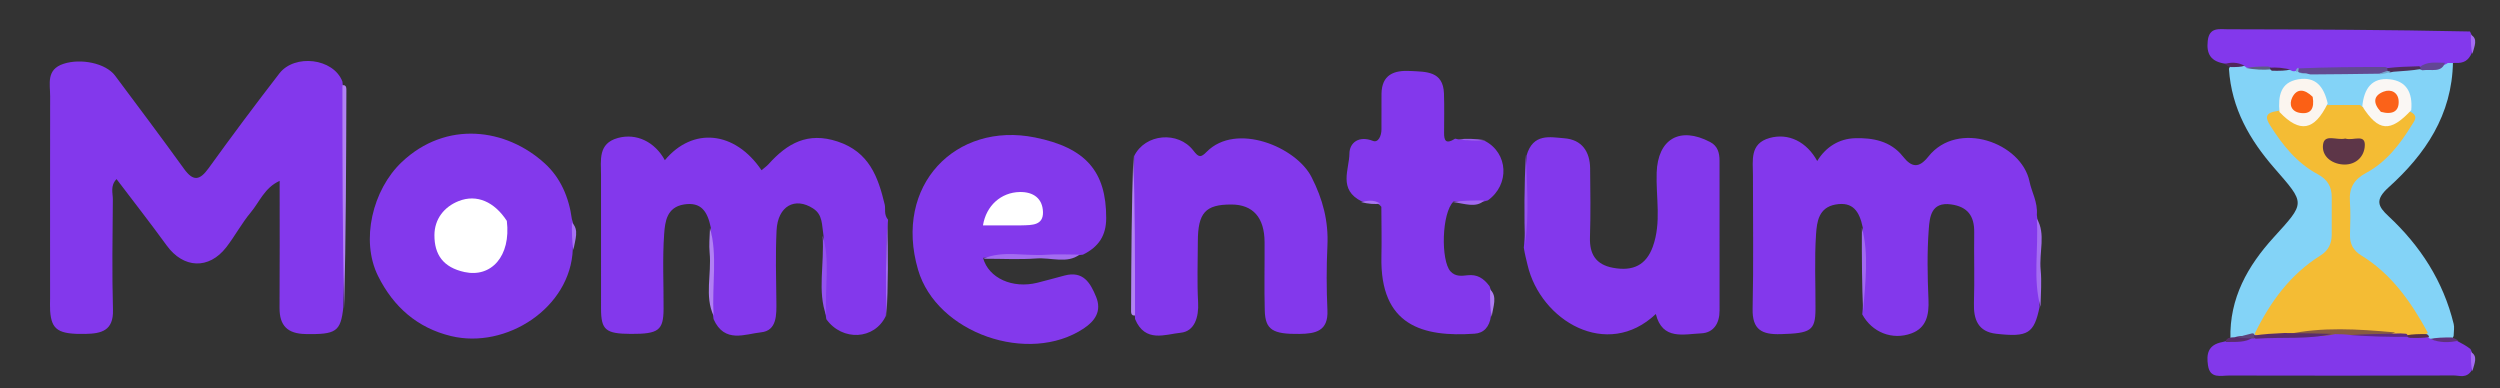 <?xml version="1.0" encoding="utf-8"?>
<svg version="1.1" id="Layer_1" xmlns="http://www.w3.org/2000/svg" x="0px" y="0px" width="100%" viewBox="0 0 599 93" enable-background="new 0 0 599 93">
  <rect x="0" y="0" width="599" height="93" fill="#333333" stroke="none"/>
  <path fill="#8338EC" opacity="1" stroke="none" d=" M82.27,73.578 C81.629,79.506 80.521,80.157 73.214,80.035 C68.921,79.963 66.948,78.051 66.978,73.744 C67.049,63.759 67.001,53.774 67.001,43.339 C63.397,44.965 62.185,48.374 60.098,50.871 C57.92,53.475 56.305,56.543 54.221,59.236 C50.042,64.638 43.938,64.333 39.939,58.819 C36.068,53.483 32,48.289 27.923,42.908 C26.36,44.538 27.052,46.268 27.038,47.793 C26.959,56.614 26.822,65.442 27.068,74.257 C27.208,79.247 24.285,79.932 20.473,80.003 C13.993,80.123 12.333,79.062 12.014,74.499 C11.944,73.505 12.001,72.502 12.001,71.504 C12,55.358 11.984,39.212 12.015,23.066 C12.021,20.077 11.011,16.665 15.226,15.288 C19.39,13.928 25.338,15.137 27.569,18.12 C33.114,25.534 38.669,32.941 44.087,40.447 C46.301,43.515 47.849,43.261 49.981,40.303 C55.503,32.642 61.16,25.073 66.934,17.599 C70.59,12.866 79.907,13.929 82.042,19.543 C83.03,26.863 82.399,33.824 82.464,40.767 C82.563,51.549 82.567,62.334 82.27,73.578 z"/>
  <path fill="#8338EC" opacity="1" stroke="none" d=" M488.688,73.518 C487.363,79.928 485.911,80.832 478.29,79.97 C473.976,79.482 472.833,76.588 472.956,72.605 C473.13,66.96 472.942,61.305 473.02,55.656 C473.074,51.762 471.458,49.521 467.454,48.972 C462.678,48.318 462.352,52.05 462.137,54.873 C461.709,60.491 461.824,66.172 462.064,71.812 C462.219,75.441 461.575,78.556 457.968,79.883 C453.389,81.569 448.541,79.635 446.198,75.325 C446.9,68.287 446.35,61.591 446.316,54.493 C445.503,50.591 443.931,48.288 439.839,48.994 C435.732,49.702 435.324,53.198 435.127,56.088 C434.72,62.058 435.027,68.075 434.992,74.073 C434.961,79.247 433.832,79.855 426.645,80.061 C422.188,80.189 419.812,79.04 419.927,73.98 C420.169,63.322 419.992,52.655 420.005,41.993 C420.009,38.435 419.19,34.413 423.984,33.066 C428.487,31.801 432.869,33.938 435.405,38.579 C437.492,35.146 440.707,33.241 444.418,33.118 C448.676,32.977 453.008,33.778 455.912,37.458 C458.081,40.208 459.796,40.327 462.044,37.503 C469.075,28.671 484.391,34.179 486.278,43.531 C486.783,46.037 488.267,48.356 488.027,51.488 C489.085,58.939 488.18,66.024 488.688,73.518 z"/>
  <path fill="#8338EC" opacity="1" stroke="none" d=" M212.241,75.709 C209.547,81.426 201.817,81.831 197.986,76.478 C196.89,69.722 197.846,63.295 197.311,56.467 C196.889,53.818 197.153,51.465 194.836,49.957 C190.455,47.108 186.346,49.384 186.064,55.213 C185.791,60.85 185.952,66.511 186.019,72.161 C186.056,75.362 186.202,79.232 182.343,79.625 C178.544,80.011 173.593,82.373 170.966,76.453 C169.944,69.07 170.803,62.031 170.321,54.582 C169.521,50.676 168.021,48.331 163.893,48.985 C159.728,49.645 159.343,53.174 159.136,56.032 C158.703,61.999 159.026,68.018 158.992,74.015 C158.962,79.153 157.793,80.027 151.199,80 C145.109,79.974 144.018,79.083 144.007,73.943 C143.985,63.281 143.996,52.618 144.003,41.956 C144.005,38.389 143.242,34.388 148.02,33.066 C152.501,31.825 156.917,34 159.298,38.385 C165.958,30.372 176.069,31.333 182.459,40.786 C183.049,40.28 183.68,39.848 184.178,39.295 C188.648,34.334 193.531,31.539 200.683,33.905 C208.243,36.405 210.387,42.359 211.972,48.991 C212.232,50.079 211.706,51.348 212.781,52.657 C212.035,60.45 212.773,67.881 212.241,75.709 z"/>
  <path fill="#8339EC" opacity="1" stroke="none" d=" M137.246,59.682 C136.736,73.779 121.284,83.7 108.091,80.525 C100.039,78.588 94.268,73.554 90.577,66.121 C86.337,57.583 89.283,45.458 96.238,38.86 C106.883,28.761 121.306,30.676 130.608,39.232 C134.225,42.559 136.297,47.114 137.026,52.511 C137.942,54.976 137.343,57.143 137.246,59.682 z"/>
  <path fill="#8339EC" opacity="1" stroke="none" d=" M235.532,61.781 C236.884,66.697 242.651,69.193 248.503,67.756 C250.709,67.214 252.892,66.583 255.09,66.01 C259.539,64.849 261.247,67.761 262.627,71.12 C264.046,74.573 262.305,76.94 259.666,78.696 C246.491,87.466 224.422,79.873 219.961,64.613 C214.045,44.376 229.035,29.125 247.963,32.932 C260.153,35.384 265.073,41.076 265.046,52.28 C265.037,56.37 263.311,59.125 259.479,61.011 C251.416,62.102 243.664,61.149 235.532,61.781 z"/>
  <path fill="#8338EC" opacity="1" stroke="none" d=" M365.757,37.289 C367.3,31.845 371.416,32.862 374.826,33.131 C378.99,33.458 380.949,36.289 380.994,40.361 C381.054,45.851 381.137,51.347 380.956,56.832 C380.82,60.931 382.392,63.412 386.504,64.17 C391.369,65.067 394.451,63.438 396.016,59.095 C398.108,53.29 396.741,47.288 396.936,41.386 C397.201,33.336 402.453,30.187 409.768,34.038 C411.558,34.98 412.001,36.626 412,38.497 C411.994,50.477 411.984,62.457 412.006,74.437 C412.012,77.497 410.552,79.743 407.601,79.872 C403.409,80.055 398.302,81.576 396.736,75.235 C385.052,86.294 369.126,76.874 365.995,63.477 C365.703,62.225 365.362,60.985 365.105,59.347 C365.942,51.882 365.238,44.784 365.757,37.289 z"/>
  <path fill="#8338EC" opacity="1" stroke="none" d=" M271.74,37.393 C274.395,31.982 282.31,31.361 285.923,36.067 C287.208,37.74 287.699,37.816 289.115,36.38 C296.152,29.241 310.54,35.158 314.248,42.435 C316.958,47.752 318.325,52.987 318.05,58.879 C317.809,64.025 317.817,69.198 318.051,74.344 C318.279,79.359 315.187,79.949 311.392,80.006 C304.965,80.101 303.168,79.023 303.039,74.439 C302.885,68.954 303.027,63.461 302.993,57.972 C302.957,52.103 300.192,49.011 295.047,49 C288.805,48.986 287.011,50.974 287.001,57.939 C286.994,62.762 286.798,67.598 287.066,72.407 C287.265,75.982 286.228,79.405 282.87,79.729 C279.266,80.077 274.371,82.239 271.963,76.446 C271,63.332 271.697,50.586 271.74,37.393 z"/>
  <path fill="#8338EC" opacity="1" stroke="none" d=" M355.772,33.762 C361.382,36.664 361.78,44.243 356.476,48.02 C353.68,48.962 351.183,48.331 348.306,48.244 C345.385,50.958 345.207,62.461 347.534,65.016 C348.749,66.35 350.269,66.1 351.662,65.949 C353.889,65.708 355.432,66.607 356.89,68.568 C357.94,70.977 357.344,73.143 357.247,75.68 C356.873,78.405 355.473,79.802 353.336,79.951 C340.911,80.815 330.624,78.056 330.988,61.483 C331.071,57.661 330.995,53.836 330.97,49.551 C329.65,47.915 328.051,48.787 326.298,48.27 C320.537,45.452 323.293,40.585 323.324,36.781 C323.345,34.252 325.53,32.406 328.957,33.759 C330.238,34.265 331.003,32.518 330.997,31.036 C330.985,28.205 330.982,25.374 331.006,22.543 C331.047,17.883 333.991,16.792 337.923,17.007 C341.672,17.212 345.793,16.986 345.977,22.426 C346.084,25.586 346.006,28.753 346.004,31.917 C346.003,33.634 346.402,34.661 348.652,33.22 C351.133,33.88 353.305,33.281 355.772,33.762 z"/>
  <path fill="#83D3F7" opacity="1" stroke="none" d=" M587.729,14.852 C587.532,27.563 581.068,37.008 572.31,44.893 C568.971,47.899 569.767,49.45 572.265,51.778 C579.923,58.912 585.402,67.376 587.904,77.624 C588.095,78.407 587.934,79.276 587.888,80.514 C586.856,82.642 585.197,82.4 583.22,82.32 C582.577,82.17 582.328,82.08 581.747,81.776 C581.238,81.373 581.06,81.184 580.677,80.67 C575.909,73.84 571.102,67.641 564.827,62.537 C558.529,57.413 559.667,44.787 566.126,39.786 C570.357,36.51 574.794,33.259 576.456,27.394 C576.716,24.275 576.491,21.604 573.356,20.679 C569.011,19.397 568.03,23.287 565.866,25.975 C563.544,27.107 561.471,27.132 558.997,26.528 C557.366,25.865 556.189,25.04 555.829,23.734 C555.125,21.179 553.583,20.111 551.053,20.585 C548.543,21.055 547.473,22.762 547.471,25.239 C547.471,25.737 547.343,26.226 547.039,27.031 C545.606,28.724 545.967,29.848 547.098,31.221 C549.637,34.304 552.068,37.612 555.6,39.49 C562.219,43.009 562.699,58.496 557.335,62.195 C550.438,66.952 546.193,73.889 540.734,80.333 C539.425,81.447 538.081,81.395 536.508,81.857 C535.603,81.898 535.114,81.757 534.411,81.199 C534.141,71.384 538.629,63.653 544.679,56.981 C552.425,48.439 552.444,48.917 544.902,40.243 C539.131,33.606 534.649,26.064 534.055,16.469 C534.611,15.066 535.529,14.768 536.909,14.62 C537.517,14.598 537.759,14.597 538.359,14.641 C540.301,15.035 541.841,15.649 543.862,15.504 C545.406,15.492 546.597,15.538 548.151,15.401 C548.762,15.332 549.01,15.316 550.367,15.522 C552.197,16.011 552.923,16.258 554.084,16.404 C559.127,16.565 563.775,16.488 568.83,16.47 C570.317,16.393 571.37,16.198 572.774,15.727 C574.995,15.44 576.835,15.531 579.056,15.502 C581.437,15.504 583.451,15.59 585.619,14.372 C586.508,14.244 587.003,14.342 587.729,14.852 z"/>
  <path fill="#8238EA" opacity="1" stroke="none" d=" M588.803,81.727 C590.056,82.381 590.934,82.863 591.929,83.628 C592.847,85.317 592.39,86.837 592.246,88.709 C590.974,90.749 589.316,89.959 587.957,89.964 C570.013,90.024 552.068,90.022 534.124,89.978 C532.126,89.973 529.513,90.815 529.037,87.557 C528.657,84.96 528.896,82.621 532.524,81.944 C534.911,81.293 537.012,81.292 539.397,80.65 C540.008,80.367 540.251,80.247 540.872,79.963 C546.812,78.894 552.493,80.26 558.448,78.808 C560.014,78.513 561.17,78.53 562.762,78.647 C567.464,80.052 571.861,79.305 576.641,79.509 C578.576,79.532 580.072,79.535 581.723,80.726 C582.079,80.999 582.005,81.041 581.982,81.005 C584.034,82.055 586.284,81.211 588.803,81.727 z"/>
  <path fill="#8338EC" opacity="1" stroke="none" d=" M550.303,16.846 C549.97,17.128 549.497,17.098 549.271,17.026 C547.553,16.071 545.915,16.682 543.951,16.499 C541.916,16.479 540.285,16.546 538.305,16.233 C537.954,16.023 538.017,15.987 538.036,16.018 C536.691,14.98 535.079,15.754 533.268,15.279 C529.623,14.777 528.617,12.867 528.98,9.74 C529.363,6.452 531.751,7.008 533.826,7.012 C553.071,7.052 572.316,7.123 591.803,7.544 C592.852,9.3 592.389,10.813 592.249,12.679 C591.411,14.56 590.272,15.174 588.337,15.077 C587.593,15.118 587.199,15.099 586.51,15.092 C584.477,16.445 582.335,15.725 580.018,16.352 C577.294,16.64 574.965,16.252 572.239,16.814 C565.614,17.103 559.418,16.97 552.784,16.955 C551.768,16.842 551.198,16.72 550.303,16.846 z"/>
  <path fill="#B182F3" opacity="1" stroke="none" d=" M82.463,73.813 C82.068,56.318 82.042,38.598 82.045,20.407 C83.083,20.298 82.995,21.166 82.992,21.973 C82.942,39.178 82.887,56.383 82.463,73.813 z"/>
  <path fill="#B283F3" opacity="1" stroke="none" d=" M271.548,37.16 C271.944,49.666 271.963,62.393 271.953,75.591 C270.917,75.701 271.005,74.834 271.008,74.028 C271.059,61.812 271.117,49.597 271.548,37.16 z"/>
  <path fill="#A36CF1" opacity="1" stroke="none" d=" M235.578,61.994 C240.213,59.918 245.533,61.425 250.734,61.037 C253.2,60.853 255.691,60.993 258.646,61.011 C255.681,63.227 251.903,61.667 248.295,61.929 C244.228,62.224 240.123,61.991 235.578,61.994 z"/>
  <path fill="#A36CF1" opacity="1" stroke="none" d=" M212.417,75.903 C212.146,68.657 212.259,61.189 212.604,53.384 C212.824,60.591 212.812,68.136 212.417,75.903 z"/>
  <path fill="#A46DF1" opacity="1" stroke="none" d=" M488.905,73.496 C487.04,66.981 488.471,59.876 488.017,52.373 C490.24,56.025 488.525,60.437 488.944,64.698 C489.214,67.451 488.982,70.254 488.905,73.496 z"/>
  <path fill="#9453EE" opacity="1" stroke="none" d=" M365.587,37.107 C365.815,44.005 366.443,51.148 365.387,58.611 C365.182,51.749 365.196,44.544 365.587,37.107 z"/>
  <path fill="#B180F3" opacity="1" stroke="none" d=" M170.112,54.597 C171.952,61.081 170.579,68.138 170.959,75.598 C168.793,71.002 170.516,65.705 170.028,60.537 C169.857,58.724 170.029,56.879 170.112,54.597 z"/>
  <path fill="#A169F1" opacity="1" stroke="none" d=" M446.104,54.537 C447.807,60.782 446.954,67.54 446.396,74.624 C446.12,68.306 446.077,61.65 446.104,54.537 z"/>
  <path fill="#9351EE" opacity="1" stroke="none" d=" M197.094,56.493 C198.964,62.339 197.555,68.783 197.966,75.623 C195.806,69.805 197.555,63.325 197.094,56.493 z"/>
  <path fill="#A168F1" opacity="1" stroke="none" d=" M348.086,48.405 C350.319,48.036 352.752,48.03 355.64,48.038 C353.641,49.913 350.911,48.768 348.086,48.405 z"/>
  <path fill="#A671F2" opacity="1" stroke="none" d=" M137.401,59.908 C137.033,57.998 137.02,55.9 137.026,53.352 C138.837,55.012 137.781,57.419 137.401,59.908 z"/>
  <path fill="#5F317C" opacity="1" stroke="none" d=" M589.017,81.659 C586.966,82.045 584.749,82.249 582.281,81.205 C583.642,80.908 585.324,80.847 587.423,80.855 C588.178,81.089 588.517,81.255 589.017,81.659 z"/>
  <path fill="#9B5DEF" opacity="1" stroke="none" d=" M355.917,33.601 C353.975,33.844 351.83,33.724 349.363,33.385 C351.266,33.189 353.49,33.214 355.917,33.601 z"/>
  <path fill="#592C6B" opacity="1" stroke="none" d=" M539.77,80.86 C538.102,82.088 535.907,81.915 533.33,81.939 C533.162,81.627 533.409,81.366 533.91,81.004 C534.501,80.858 534.839,80.812 535.43,80.805 C536.889,80.326 538.145,80.521 539.77,80.86 z"/>
  <path fill="#AC7AF2" opacity="1" stroke="none" d=" M357.405,75.909 C357.03,73.997 357.013,71.9 357.022,69.354 C358.853,71.013 357.744,73.427 357.405,75.909 z"/>
  <path fill="#A26AF1" opacity="1" stroke="none" d=" M592.377,88.929 C592.031,87.665 592.021,86.221 592.029,84.344 C593.773,85.318 592.885,87.082 592.377,88.929 z"/>
  <path fill="#A46CF1" opacity="1" stroke="none" d=" M592.385,12.906 C592.036,11.642 592.022,10.205 592.026,8.336 C593.788,9.301 592.862,11.072 592.385,12.906 z"/>
  <path fill="#50275B" opacity="1" stroke="none" d=" M533.072,15.32 C534.494,14.902 536.053,14.841 537.809,15.748 C536.998,16.06 535.942,16.071 534.488,16.068 C533.8,15.879 533.51,15.705 533.072,15.32 z"/>
  <path fill="#A874F2" opacity="1" stroke="none" d=" M326.15,48.428 C327.482,48.122 329.038,47.715 330.717,48.791 C329.409,48.981 327.872,48.873 326.15,48.428 z"/>
  <path opacity="1" stroke="none" d=" M121.438,52.927 C122.45,61.4 117.695,66.573 111.3,65.183 C106.187,64.071 104.065,60.997 104.089,56.321 C104.108,52.49 106.406,49.549 109.913,48.17 C114.248,46.466 118.464,48.353 121.438,52.927 z" style="fill: rgb(255, 255, 255);"/>
  <path opacity="1" stroke="none" d=" M241.981,54.001 C239.534,54.001 237.543,54.001 235.521,54.001 C236.278,49.272 239.852,46.089 244.339,46.007 C247.614,45.948 249.806,47.559 249.898,50.803 C249.99,54.022 247.24,53.922 244.934,53.996 C244.102,54.022 243.269,54 241.981,54.001 z" style="fill: rgb(255, 255, 255);"/>
  <path fill="#F4BC34" opacity="1" stroke="none" d=" M577.344,26.692 C579.648,27.749 578.483,28.962 577.832,30.019 C575.011,34.6 571.741,38.848 566.917,41.433 C564.032,42.979 562.815,45.014 563.036,48.23 C563.218,50.882 563.132,53.557 563.059,56.219 C562.998,58.429 563.831,60.022 565.733,61.185 C572.932,65.584 577.609,72.214 581.708,79.712 C580.487,80.852 579.079,80.359 577.327,80.499 C576.071,80.496 575.231,80.508 573.978,80.35 C565.52,79.565 557.469,79.738 549.001,80.135 C546.426,80.773 544.224,80.382 541.639,80.494 C540.966,80.462 540.698,80.435 540.149,80.118 C543.867,72.445 548.702,65.772 555.966,61.232 C557.862,60.046 558.671,58.396 558.682,56.26 C558.697,53.271 558.679,50.282 558.685,47.293 C558.69,44.753 557.701,43.011 555.319,41.736 C550.358,39.081 546.927,34.804 543.964,30.115 C542.866,28.378 542.511,27.041 545.538,26.624 C546.223,26.458 546.635,26.324 546.846,26.498 C550.743,29.714 554.111,28.861 557.484,25.172 C560.218,25.14 562.608,25.15 565.443,25.158 C569.268,28.136 572.822,29.8 577.344,26.692 z"/>
  <path fill="#FBF5EF" opacity="1" stroke="none" d=" M557.72,24.783 C554.528,31.341 551.03,31.951 546.162,26.832 C545.822,22.971 546.391,19.717 550.671,19.002 C554.841,18.305 556.783,20.726 557.72,24.783 z"/>
  <path fill="#FAF7F4" opacity="1" stroke="none" d=" M577.736,26.385 C572.731,31.783 569.879,31.55 566.007,25.489 C566.41,21.221 568.3,18.52 572.61,19 C576.574,19.441 578.102,22.163 577.736,26.385 z"/>
  <path fill="#624A91" opacity="1" stroke="none" d=" M550.695,16.392 C557.556,16.093 564.301,16.047 571.511,16.054 C572.125,16.254 572.275,16.401 572.3,16.838 C571.644,17.536 570.99,17.478 570.075,17.656 C564.536,17.751 559.306,17.788 553.619,17.834 C552.641,17.603 552.087,17.5 551.238,17.442 C550.955,17.436 550.782,17.31 550.689,17.256 C550.59,17.017 550.585,16.831 550.695,16.392 z"/>
  <path fill="#634694" opacity="1" stroke="none" d=" M579.66,16.113 C581.625,14.627 583.55,15.052 585.805,15.048 C584.992,17.478 582.678,16.548 580.395,16.836 C579.784,16.631 579.565,16.489 579.66,16.113 z"/>
  <path fill="#4F2E59" opacity="1" stroke="none" d=" M579.532,15.877 C579.974,15.879 579.955,16.327 579.979,16.55 C577.966,16.894 575.927,17.014 573.457,17.19 C572.822,17.328 572.619,17.41 572.219,17.229 C572.022,16.966 571.979,16.538 571.977,16.322 C574.347,16.03 576.719,15.952 579.532,15.877 z"/>
  <path fill="#5C5D83" opacity="1" stroke="none" d=" M538.227,16.303 C539.632,15.977 541.31,15.931 543.404,15.936 C544.048,16.096 544.276,16.204 544.272,16.611 C542.193,16.801 540.347,16.692 538.227,16.303 z"/>
  <path fill="#573049" opacity="1" stroke="none" d=" M576.636,80.33 C578.19,80.043 579.559,80.04 581.339,80.043 C581.812,80.205 581.875,80.36 582.008,80.757 C580.683,80.995 579.287,80.991 577.475,80.95 C576.855,80.813 576.652,80.713 576.636,80.33 z"/>
  <path fill="#4C2651" opacity="1" stroke="none" d=" M544.456,16.951 C544.04,16.91 543.912,16.453 543.866,16.22 C545.396,16.11 546.972,16.233 548.796,16.655 C547.654,16.967 546.262,16.98 544.456,16.951 z"/>
  <path fill="#5D447C" opacity="1" stroke="none" d=" M540.132,81.118 C538.955,81.087 537.763,81.035 536.127,80.913 C536.841,80.555 537.998,80.265 539.511,79.901 C539.868,79.827 540.044,79.944 540.061,80.049 C540.257,80.316 540.436,80.479 540.346,80.885 C540.077,81.129 540.116,81.095 540.132,81.118 z"/>
  <path fill="#73A6CC" opacity="1" stroke="none" d=" M571.737,17.059 C572.194,16.995 572.366,17.024 572.782,17.15 C572.164,17.462 571.302,17.679 570.103,17.805 C570.328,17.526 570.891,17.339 571.737,17.059 z"/>
  <path fill="#76A9CE" opacity="1" stroke="none" d=" M551.2,17.587 C551.524,17.47 552.094,17.504 552.913,17.69 C552.59,17.808 552.018,17.773 551.2,17.587 z"/>
  <path fill="#76A9CE" opacity="1" stroke="none" d=" M550.606,16.236 C550.797,16.32 550.783,16.501 550.682,16.943 C550.596,17.203 550.279,17.203 550.125,17.165 C550.028,16.816 550.171,16.552 550.606,16.236 z"/>
  <path fill="#875B41" opacity="1" stroke="none" d=" M548.158,80.092 C556.333,78.297 564.904,78.826 573.859,79.648 C570.809,81.21 567.237,80.202 563.287,80.271 C561.847,80.087 560.859,80.084 559.5,80.061 C555.624,80.957 552.066,80.373 548.158,80.092 z"/>
  <path fill="#592C6B" opacity="1" stroke="none" d=" M547.359,79.787 C551.252,79.834 554.718,79.889 558.657,79.992 C553.147,81.398 547.037,80.706 540.538,81.152 C540.077,81.129 540.052,80.641 540.065,80.397 C542.362,80.034 544.647,79.915 547.359,79.787 z"/>
  <path fill="#5D2B82" opacity="1" stroke="none" d=" M563.208,80.287 C566.321,80.061 569.807,80.031 573.767,79.92 C574.893,79.856 575.544,79.875 576.508,79.97 C576.822,80.046 576.935,80.481 576.996,80.697 C572.565,80.77 568.072,80.627 563.208,80.287 z"/>
  <path fill="#5D3648" opacity="1" stroke="none" d=" M561.94,33.197 C563.832,33.844 567.017,31.772 566.573,35.307 C566.245,37.924 564.061,39.644 561.261,39.405 C558.555,39.175 556.26,37.377 556.595,34.673 C556.931,31.961 559.829,33.698 561.94,33.197 z"/>
  <path fill="#FB6015" opacity="1" stroke="none" d=" M554.119,23.205 C554.593,26.02 553.68,27.454 551.083,27.05 C548.982,26.722 548.418,25.011 549.199,23.402 C550.288,21.157 552.127,21.252 554.119,23.205 z"/>
  <path fill="#FB6219" opacity="1" stroke="none" d=" M570.46,26.801 C568.425,24.607 568.729,22.867 571.118,21.953 C572.927,21.26 574.59,22.173 574.713,24.144 C574.873,26.723 573.207,27.548 570.46,26.801 z"/>
</svg>